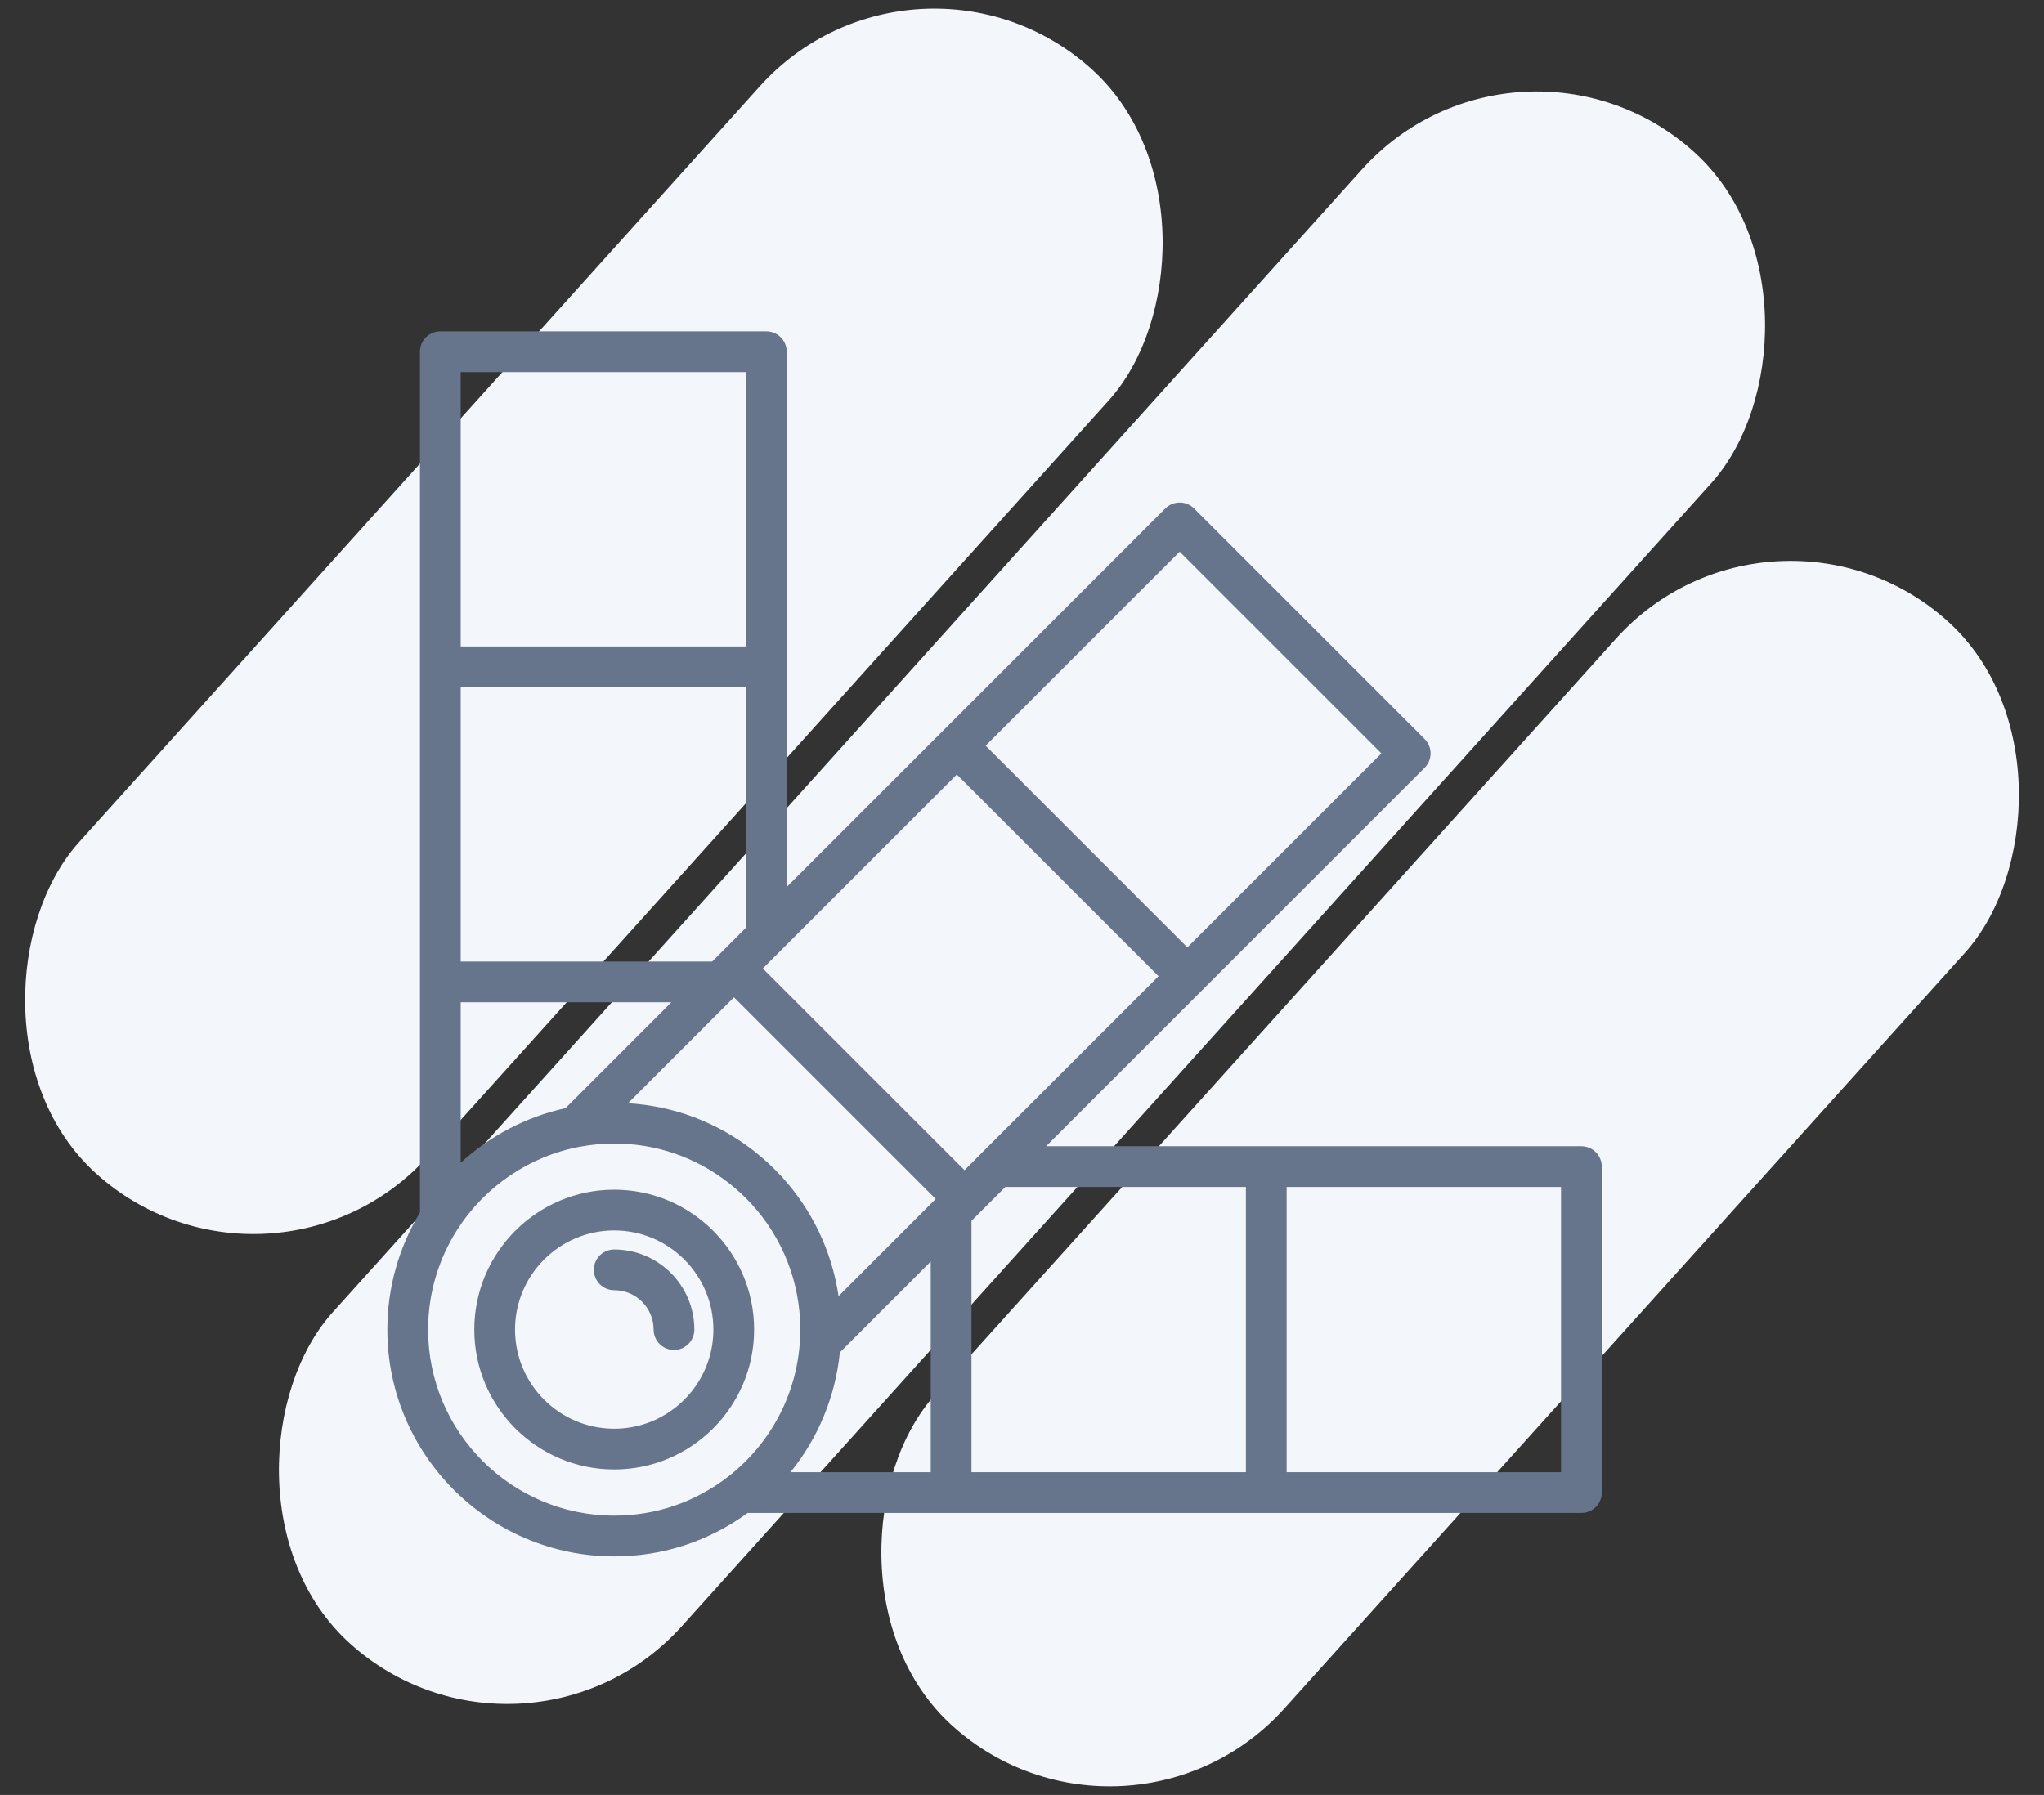 <?xml version="1.0" encoding="UTF-8"?>
<svg width="74px" height="65px" viewBox="0 0 74 65" version="1.1" xmlns="http://www.w3.org/2000/svg" xmlns:xlink="http://www.w3.org/1999/xlink">
    <rect x="0" y="0" width="74" height="65" fill="#333333" stroke="none"/>
    <!-- Generator: Sketch 45.2 (43514) - http://www.bohemiancoding.com/sketch -->
    <title>Group 4</title>
    <desc>Created with Sketch.</desc>
    <defs></defs>
    <g id="Page-1" stroke="none" stroke-width="1" fill="none" fill-rule="evenodd">
        <g id="Copierman" transform="translate(-255, -2254)">
            <g id="Group-4" transform="translate(252, 2250)">
                <g id="money" fill="#F3F7FB">
                    <g id="Group-2">
                        <rect id="Rectangle-7" transform="translate(24.5, 26.5) rotate(-318) translate(-24.5, -26.5) " x="16" y="-0.419" width="17" height="53.837" rx="8.5"></rect>
                        <rect id="Rectangle-7" transform="translate(55.5, 46.5) rotate(-318) translate(-55.5, -46.5) " x="47" y="19.581" width="17" height="53.837" rx="8.5"></rect>
                        <rect id="Rectangle-7" transform="translate(40, 36.508) rotate(-318) translate(-40, -36.508) " x="31.5" y="0.159" width="17" height="72.699" rx="8.5"></rect>
                    </g>
                </g>
                <g id="pantone" transform="translate(17, 16)" fill-rule="nonzero" fill="#66758B">
                    <path d="M43.253,29.508 L31.843,29.508 L23.872,29.508 L27.333,26.047 L37.576,15.804 C37.715,15.665 37.792,15.478 37.792,15.282 C37.792,15.087 37.715,14.899 37.576,14.761 L29.23,6.414 C29.092,6.276 28.904,6.198 28.709,6.198 C28.513,6.198 28.325,6.276 28.187,6.414 L17.944,16.658 L14.482,20.119 L14.482,12.148 L14.482,0.738 C14.482,0.33 14.152,0 13.745,0 L1.941,0 C1.534,0 1.204,0.33 1.204,0.738 L1.204,12.148 L1.204,23.557 L1.204,31.909 C0.431,33.188 0.023,34.648 0.023,36.148 C0.023,40.676 3.708,44.361 8.237,44.361 C9.992,44.361 11.656,43.817 13.067,42.787 L20.433,42.787 L31.843,42.787 L43.253,42.787 C43.66,42.787 43.991,42.457 43.991,42.049 L43.991,30.246 C43.991,29.839 43.66,29.508 43.253,29.508 Z M28.709,7.979 L36.012,15.282 L28.987,22.307 L21.684,15.004 L28.709,7.979 Z M2.679,1.475 L13.007,1.475 L13.007,11.41 L2.679,11.41 L2.679,1.475 Z M2.679,12.885 L13.007,12.885 L13.007,21.594 L11.782,22.82 L2.679,22.82 L2.679,12.885 Z M2.679,24.295 L10.306,24.295 L6.472,28.13 C5.052,28.441 3.742,29.13 2.679,30.106 L2.679,24.295 Z M12.369,41.467 C11.177,42.395 9.748,42.885 8.237,42.885 C4.521,42.885 1.499,39.863 1.499,36.148 C1.499,34.857 1.867,33.601 2.563,32.517 C3.561,30.96 5.17,29.871 6.977,29.529 L6.977,29.529 C7.396,29.45 7.82,29.41 8.237,29.41 C9.748,29.41 11.177,29.9 12.369,30.828 C12.67,31.062 12.95,31.32 13.201,31.594 C13.201,31.594 13.201,31.594 13.202,31.594 C14.345,32.84 14.974,34.457 14.974,36.148 C14.974,36.28 14.969,36.422 14.958,36.595 C14.958,36.595 14.958,36.595 14.958,36.595 C14.832,38.509 13.889,40.284 12.369,41.467 Z M19.696,41.312 L14.619,41.312 C15.618,40.077 16.245,38.571 16.406,36.974 L18.938,34.442 L19.696,33.684 L19.696,41.312 L19.696,41.312 Z M17.895,33.399 L16.359,34.935 C16.119,33.323 15.406,31.814 14.289,30.597 C14.289,30.597 14.288,30.596 14.288,30.596 C13.982,30.262 13.641,29.949 13.275,29.664 C11.953,28.636 10.393,28.05 8.737,27.951 L12.573,24.115 L13.223,24.766 L19.225,30.768 L19.875,31.418 L17.895,33.399 Z M20.268,29.724 L14.266,23.722 L13.616,23.072 L14.266,22.422 C14.266,22.422 14.266,22.421 14.267,22.421 L18.987,17.701 L20.641,16.047 L27.944,23.35 L26.29,25.004 L21.569,29.724 C21.569,29.724 21.569,29.724 21.569,29.725 L20.919,30.375 L20.268,29.724 Z M31.105,41.312 L21.171,41.312 L21.171,32.209 L21.441,31.94 C21.441,31.94 21.441,31.939 21.441,31.939 L22.397,30.984 L31.106,30.984 L31.106,41.312 L31.105,41.312 Z M42.515,41.312 L32.581,41.312 L32.581,30.984 L42.515,30.984 L42.515,41.312 Z" id="Shape"></path>
                    <path d="M8.237,31.082 C5.443,31.082 3.171,33.354 3.171,36.148 C3.171,38.941 5.443,41.213 8.237,41.213 C11.03,41.213 13.302,38.941 13.302,36.148 C13.302,33.354 11.03,31.082 8.237,31.082 Z M8.237,39.738 C6.257,39.738 4.646,38.127 4.646,36.148 C4.646,34.168 6.257,32.557 8.237,32.557 C10.216,32.557 11.827,34.168 11.827,36.148 C11.827,38.127 10.216,39.738 8.237,39.738 Z" id="Shape"></path>
                    <path d="M8.237,33.246 C7.829,33.246 7.499,33.576 7.499,33.984 C7.499,34.391 7.829,34.721 8.237,34.721 C9.023,34.721 9.663,35.361 9.663,36.147 C9.663,36.555 9.993,36.885 10.4,36.885 C10.808,36.885 11.138,36.555 11.138,36.147 C11.138,34.548 9.836,33.246 8.237,33.246 Z" id="Shape"></path>
                </g>
            </g>
        </g>
    </g>
</svg>